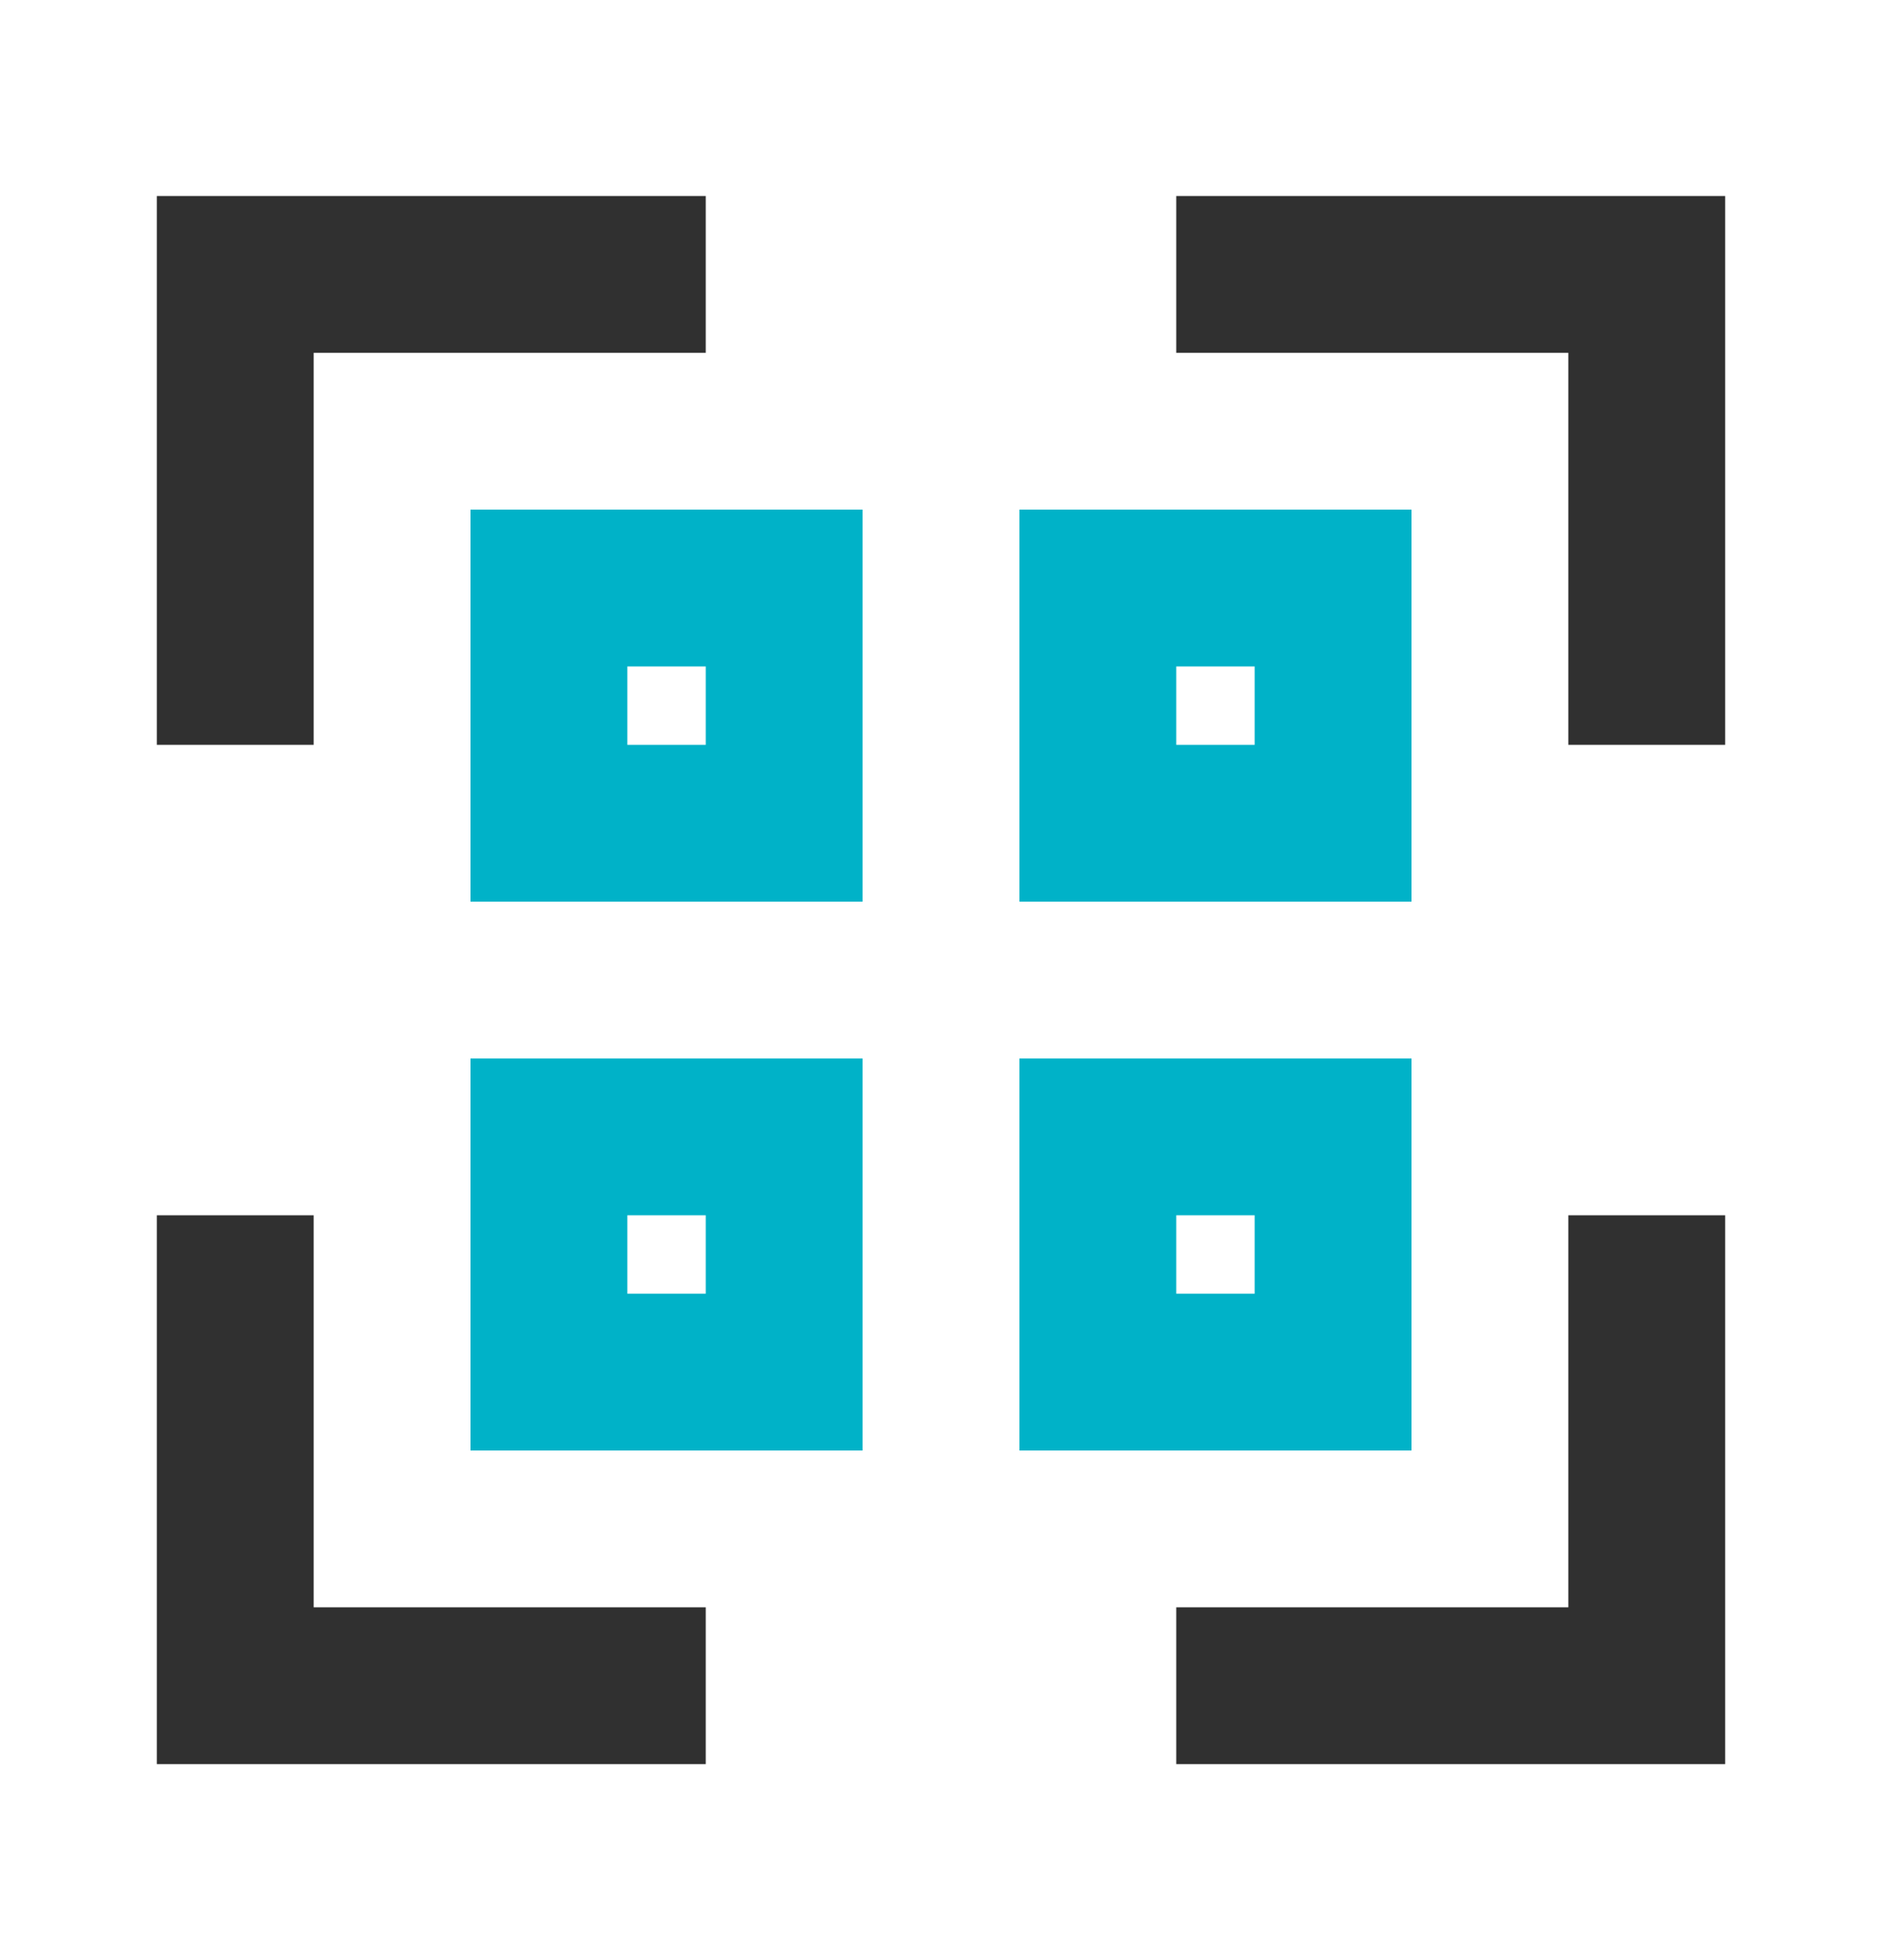 <svg width="24" height="25" viewBox="0 0 24 25" fill="none" xmlns="http://www.w3.org/2000/svg">
<path d="M4 4.5H9V2.5H2V9.5H4V4.5ZM4 15.5H2V22.5H9V20.5H4V15.5ZM15 2.5V4.5H20V9.5H22V2.5H15ZM20 20.5H15V22.5H22V15.5H20V20.5Z" fill="#303030"/>
<path d="M6 11.5H11V6.5H6V11.5ZM8 8.5H9V9.5H8V8.5ZM18 6.5H13V11.5H18V6.5ZM16 9.5H15V8.5H16V9.5ZM18 13.5H13V18.5H18V13.5ZM16 16.5H15V15.5H16V16.5ZM6 18.5H11V13.5H6V18.5ZM8 15.5H9V16.5H8V15.5Z" fill="#00B2C8"/>
</svg>
